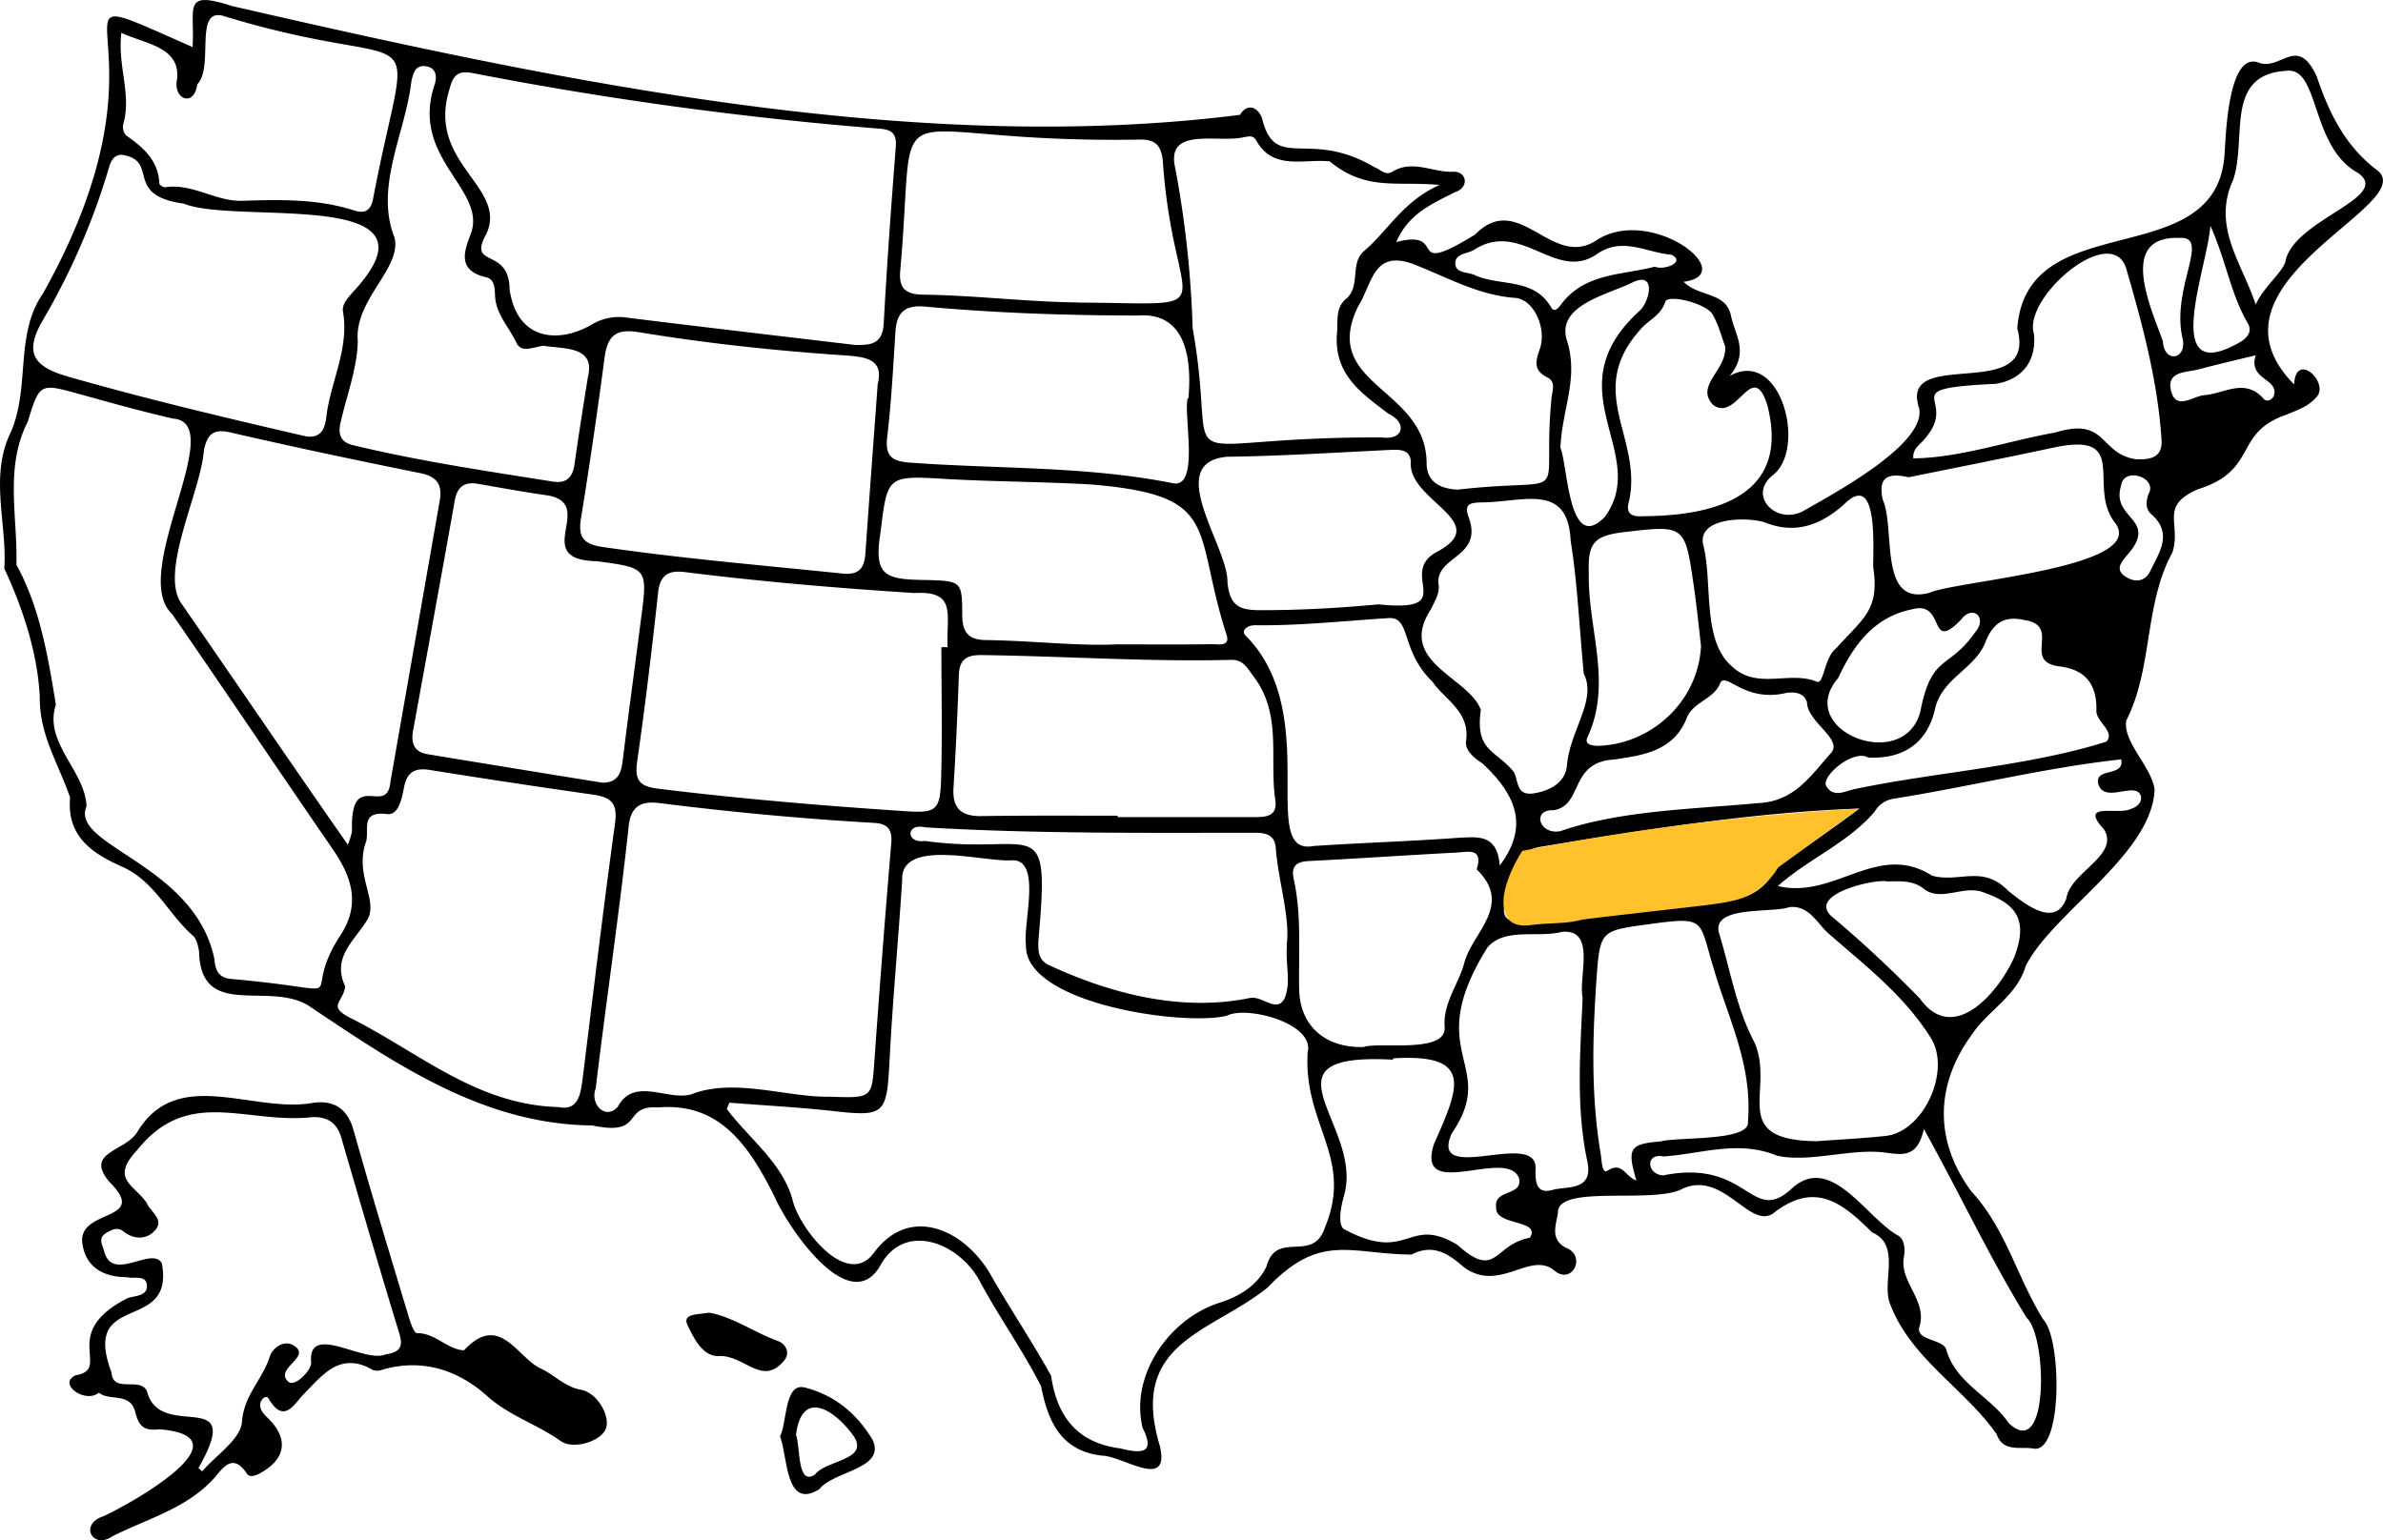 <svg xmlns="http://www.w3.org/2000/svg" viewBox="0 0 580.79 375.5"><defs><style>.cls-1{fill:#ffc22c;}</style></defs><g id="Layer_2" data-name="Layer 2"><g id="Layer_1-2" data-name="Layer 1"><path d="M46.93,11.47c.63-9.67-2.65-13.94,9.62-10C135.63,19.64,222.5,38.09,302.2,28c2.15-3.47,5-1.28,5.55,1.48,3.32,12.22,11.49,1.91,27.22,11.28,1.45.5,2.66,2.15,4.35,1.12,4.85-3,9.65.06,14.47,0,3.76-.4,4.49,3.85.74,5C349,49.72,343.21,52.14,340.31,59c13.12-3.39,1.55,9,19.19-1.81,10.68-10.92,18.57,8.37,29.41,1.51,13.19-8.94,35.52,8.11,21.44,10,3.63,3.76,10.37,2.38,11.54,8.31.88,4.51,4.53,8.83-.34,14.65,12.45-7,18.82,17.54,10.64,24.09-6.46,5,.73,12.37,7.33,8.82,6.89-4,29.92-16.16,28.23-25-5.2-15.44,29-.91,23.91-19.5,2.22-30.32,48.49-13,50.51-42.38.33-4.81.87-25.62,8.56-22.33,5.28,1.7,9.32-6.89,13.93,3.35,3,8.83,6.81,16.68,14.4,22.56,12.15,8.34-44.75,27.3-19.93,52.44.4-8.41,9.06-.09,5.23,3.32-1.93,2.15-4.59,3-7.2,4.1-12.89,4.4-6.68,13.51-21.5,18.16-9.46,4.11-4,8.26-6.17,15.34-7,12.81-4.71,28.17-11.29,41.07-.78,5.29,6.12,11.13,6.93,16.73-.58,15.83-24.78,30-31.4,43-2.14,7.4-9.21,10.86-13.17,16.82-8.86,12.1-9.25,25.85-.07,38.22,8.34,9,11.15,21,17.46,31.14,4.61,4.69,4.83,33.29-2.54,31.49-3.12-.47-7.26.95-8.77-3.46-7.85-11.2-20.94-18.42-26-31.79-2.09-5.41,2.76-14.36-4.36-17.41-7.41-7.4-14.1-12.59-24.23-4.55-5.77,3.6-12-10.45-21.86-6.16-6.75,3.85-29.43-.91-30.45,5.36-.13,2.89-2.41,6.83,1.92,9.09,5.16,2,1.43,9.34-2.95,5.45-5.9-4.62-13.27,5.58-21.89-.68-3.72-3.22-7.39-5.88-12.8-3.11-14.86-.09-22.22-5.46-35.08,8.05C295.08,325,275,327.17,282.7,352.56c2.51,10.92-9,2.4-14.07,2.3-10.24-1.13-13.25-8.63-14.9-16.92-4.44-8.76-10-16.5-14.72-25.19-4.78-9.57-18.57-15.45-24.62-3.95-7.5,12.24-22.12-9.3-25.4-16.62-6.85-14-14.21-23.37-28.58-22.21-9-.62-3.16,7.14-16.06,4.39-26.55-.23-47.93-15-68.93-29.05-9.69-6.39-26.55,3.55-26.9-13.37-.25-1.34-.57-3-1.49-3.83-6.06-5.29-9.31-13.29-17.28-16.83-7.07-3.14-13.55-7.28-12.66-16.81-2.74-8.15-7.55-15.29-7.4-24.7-.55-10.59-4.11-21.46-8.64-31.18.69-10.87-3.51-22,1.28-32.59,5.25-11.09,1.06-24.23,8.13-34.44C46.37,7.6,4.57-7.11,46.93,11.47ZM177.76,268.81l-.62,1.55c5.43,7.22,13.5,13.07,16,22.05,1.47,6.75,13.21,22,19.85,13,8.58-11.66,21.68-5.89,28.19,4.89,4.82,8.5,10.37,16.71,15,25.09,1.41,9.94,6.44,16.41,16.89,17.71,5.48,1.39,8.45,1.08,5.42-5-3.14-12.58,6.28-26.54,18.69-30.5,5-1.58,9.29-4.26,11.49-8.85,2.44-9.06,11.32-.63,14.23-9.49,7.14-17.1-5.36-25.09-4.18-42.8,1.65-7-14.85-11.38-19.74-8.84-10.69,2.6-49.57-3-48.93-17.34-.77-5.2,4-20.92-3.49-20.56-6.85.5-27.11-5.56-26.68,4.87-.93,14.55-2.31,29.07-3.06,43.62-.72,13.75-1,14.11-14.78,12.53C194,269.89,185.86,269.46,177.76,268.81ZM21.09,196.58c-4.16,9.62,26.3,14,31.15,37.13.22,2.65.88,4.62,4,4.93,32.78,2.89,15.8,6.13,26.79-10.73,4.91-7.55,2.67-14.18-1.89-20.83C68,188,55.09,168.71,41.9,149.63c-10.55-9.91,14-46.58.3-47.58-7.6-1.73-15.11-3.84-22.62-5.92-9.9-2.75-9.88-2.81-12.82,6.67C1.07,114,4.33,126,4,137.69c5.75,10.39,7.75,22.65,9.62,34.11C10.56,181.09,20.77,187.82,21.09,196.58ZM208.38,84.09c3.75.06,6.69-.11,7-5.19.78-14.36,1.82-28.72,2.94-43.06.26-3.21-.89-4.23-3.9-4.47a889.56,889.56,0,0,1-99.16-13.54c-3.76-.73-4.83.59-5.71,3.9-5.71,18.2,14.41,23.79,8.94,35.4-4.64,8.33,5.65,3,5.71,13.43,1.94,13,12.55,12.93,19.93,8.61A12.89,12.89,0,0,1,153,77.46C171.46,79.75,189.92,81.9,208.38,84.09Zm-6.14,183.26c10.36.37,10.22.36,10.87-8.73q1.88-26.56,4.11-53.09c.31-3.51-1.06-4.75-4.21-4.93-17.54-1-35-2.65-52.43-4.84-4.73-.59-7,1.16-7.4,6.07-2.3,21.22-5.46,42.35-8,63.54-1.43,3.68,2.27,7.79,5.36,4.49,4-7.54,12.26-1.36,18-3.11C179,262.67,192.09,267.61,202.24,267.35Zm-66.19,2.53c5,1,5.49-3.23,6-7.36,2.57-20.61,5-41.24,7.85-61.8.69-4.95-1-6.37-5.34-7q-19.87-2.82-39.68-6c-3.74-.62-5.65.43-6.4,4.16-.54,2.7-1.3,6.92-4.11,6.58-6.48-.8-4.45,3.51-5.09,6.54-3.16,8.51,3.38,14.75,0,19.6-3,4.79-8.42,8.88-5.17,15.8-.31,3.89-4.47,4.72,1.06,7.64C102.17,256.53,116,269.3,136.05,269.88ZM84.79,205.94a20.73,20.73,0,0,0,1-3.29c-.51-15.68,8.6-3.21,9.38-12.15q6-34.2,12-68.42c.68-3.86-.62-5.9-4.66-6.72C87,112.22,71.6,109,56.24,105.44c-4.25-1-5.67.37-6.54,4.3-.72,10.11-11,29.76-5.44,37.45C58.06,167.11,70.69,185.79,84.79,205.94Zm144.65-48.17h1.5c-.35-7.89,2.39-13.8-8.06-13.2-18.72-1.19-37.4-2.78-56-5.11-3.76-.47-6,.58-6.47,4.89-1.5,13.68-3.11,27.36-5.08,41-.66,4.56.14,6.32,5.08,6.92,20,2.46,40.08,4.15,60.18,5.48,7.75.52,8.56-.17,8.79-8.26C229.67,178.9,229.44,168.33,229.44,157.77ZM213.91,93.66c1.57-6.08-2.92-6.64-7.69-7-17-1.13-33.86-2.93-50.62-5.69-5.59-.92-7.56,1-8.25,6.22-1.74,13.08-3.63,26.14-5.75,39.16-.75,4.62.6,6.34,5.32,7,19.4,2.83,38.91,4.46,58.38,6.47,4.09.42,5.37-1.32,5.62-4.94C211.86,121.39,212.88,107.84,213.91,93.66ZM74.52,106.36c3.72.62,4.7-1.94,5-4.62,1-8.63,5.63-16.68,4.08-25.74-.31-1.86,1.15-3.3,2.32-4.7C110.16,45.41,57.6,54.94,44.75,49.63c-14.77-2-5.76-10.48-15-11.88-2-.1-2.73,1.56-3.18,3.07A166.81,166.81,0,0,1,10.47,78C5.82,86,8,89.43,17,91.93,36,97.35,55.26,101.92,74.52,106.36Zm72.26,84.44c3.9,0,4.63-2.38,5-5.51,1.4-11.5,3-23,4.46-34.47,1.62-12.33,1.63-12.33-10.66-14-16.57-.27-.21-13.65-11.8-16-5.73-.82-11.44-1.84-17.14-2.85-3.41-.61-5.2.61-5.82,4.13-3.31,18.69-6.75,37.36-10.14,56-.54,3,.18,5.21,3.52,5.76Q125.5,187.37,146.78,190.8ZM350.84,45.09c-10.7-1-17.83,1.57-26.77-5.76-6.41-.63-13.81,2.29-17.9-5.1-.87-1.4-1.8-.92-3-.8C297.05,35,284,30.64,286.44,41a250.7,250.7,0,0,1,4.23,39c6.82,38.1-9.38,26.49,46.09,26.63,5.29.77,6.34-3.52,1.59-5.81-6.58-5-13.35-9.55-12.49-19.68.25-3-.39-5.86,2-8.12,4-3.06.94-8.79,4.65-11.88C338.3,56.23,341.92,49.07,350.84,45.09ZM272.39,198.85v.35q16.47,0,32.94,0c2.88,0,6.13.05,5.49-4.22-1.5-10,1.73-20.73-5.24-30-1.68-2.24-2.59-4.2-5.56-4.12-20.36.51-40.69-.91-61-1.17-3.42,0-5.19,1.13-5.32,4.76-.32,9.17-.73,18.34-1.31,27.5-.31,4.85,1.63,7,6.51,7C250,198.78,261.21,198.85,272.39,198.85Zm-140-114.56c-2.78.42-5.35,1.83-6.59-.84-1.75-3.75-4.94-6.86-5.14-11.33-.08-1.77-.08-4.05-2.18-4.53-7.15-1.64-5.36-6.41-3.68-10.72,3.79-10.9-15-18.29-8.83-36.37.51-1.69.45-3.88-2-4.32-2.73-.51-3.28,1.7-3.71,3.69-1.44,12.52-9,25.64-4.12,38,1.91,7.48-9.84,15.13-8.94,25.28C87.06,89.81,84.51,96.38,83,103c-.65,2.74-.06,4.78,2.94,5.5,16.12,3.89,32.51,6.32,48.87,8.91,3.15.5,4.77-1,5.21-4.22,1-7.12,2.13-14.21,3.27-21.31C145.2,84.26,137.27,85.11,132.42,84.29Zm157,12.8h.26c.81-9.21-.37-21-12.22-20.18-17.36,0-34.7-.59-52-2.17-5-.45-6.9,1.52-7.2,6.21-.54,8.56-1,17.13-2,25.63-.56,4.69,1.23,5.87,5.48,6.19,21.35,1.59,42.89.8,64,5C292.53,119.38,288.4,101.29,289.46,97.09Zm-16.77,60c8.83,0,15.82.07,22.81-.05,1.5,0,4.53.66,3.48-2.38-8.32-25.87-1-33.85-32.78-36.54-12.15-.71-24.33-.68-36.5-1.41-13.38-.8-13.4-.47-15,12.95-1.89,11.32,1.53,11.61,11.89,11.75,7.67.27,8,.42,8,8.35,0,4.21,1.26,6.21,5.78,6.28C251.78,156.18,263.12,157.59,272.69,157.06Zm-9.94-83.33c37.53.21,23.34,4.06,20.72-34.61-.42-3.41-1.5-5-5.05-5.13-65.69,1.2-54.7-15.73-58.92,31.74-.47,4.62,1.3,6,5.61,6.07C237.66,72,250.17,73.59,262.75,73.73Zm50.9,156.8c.93-7.05-2-15.36-2.65-23.9-.26-3.25-2.58-3.65-5.15-3.65-26.76,0-53.52.28-80.25-1.32-4.82-1.12-4.81,4-.07,3.32,26.88,3.73,30.54-8.11,27.63,24.18-.1,2.43-.14,4.86,2.63,6.12,15.13,7,32.19,11.38,48.81,8,3.11-.72,6.52,3.77,8.53.13C314.74,239.28,313.27,235.66,313.65,230.53ZM365.52,211c7.25-9.68,3.91-17.22-4.12-24.82-2-1.3-4.44-3.18-4.08-5.61,1-7.07-5.19-10-8.23-14.41-8-7.81-5-16.05-10.92-15.46-10.76.68-21.49,1.86-32.3,1.72-1.93,0-3.75,1.38-2,2.82,18.57,19.14,2.51,53.62,16.28,51,11.76-.79,23.54-1.14,35.29-2C360.31,204,364.91,203.34,365.52,211ZM29.58,8c-1,8,2.55,15,.47,22.23A3.13,3.13,0,0,0,30.72,33c4.2,2.93,7.88,6.09,8.12,11.75,0,.33,1,1,1.43.89,6.62-1,12.31,3.51,18.73,3.31,9.2-.29,18.35-.52,27.27,2.34,2.47.8,4.07.25,4.65-2.79C100.08.5,105.23,19.33,54.81,4,47,1.31,52.32,16.31,48.07,20.56c-.68,5.46-5.59,3.85-5-.72C44.45,11.42,35.39,10.75,29.58,8ZM442.82,278.2c4.78-.36,10.77-.65,16.73-1.28,9.33-1,16-15.91,11.07-23.83-6.47-10.41-16.07-17.73-25-25.55-2.68-2.35-4.71-6.94-9.52-6.4-4.21,1.52-18.8-.47-17.17,6.2,2.77,9,4.22,18.38,8.66,26.76C432.73,265.66,420.92,278,442.82,278.2ZM336,147.33c20.07,2.08,4.24-7.54,14.32-12.86,13.62-7.27-7.18-12.39-6.47-21.8-.08-3-2.47-3.1-4.84-3-13.33.64-26.66,1.51-40,1.68-15.67,1.51.51,22.12.15,30.69.63,5.81,3.07,6.71,8,6.71C316.92,148.77,326.66,148.2,336,147.33Zm50,16.9c-1.18-12.51-1.59-22.53-3.19-32.35-.66-14.52-11.78-9.35-22.06-9.4-2.25.11-4,.29-2.86,3.45,3.8,10-8,9.52-7.3,16.39.41,2.22-.91,4.25-1.86,6.23-8.42,12.91,9.29,16.48,12.18,24.5-1.41,10.12,3.5,9.63,8,15.08,1.25,2.13.46,6,5,5.26,4.17-.7,7.66-2.78,8-6.86C382.6,178.13,389.26,170.64,386,164.23Zm-30.8-44.86c29.1-3.32,20.37,4.43,22.95-22.48.27-1.77,1-3.88-1-4.87-3.46-1.72-2.93-3.92-1.87-6.92,1.76-5-1.43-12.15-6-12.48-9.23-.67-16.94-5.25-25.23-8.39-9.38-3.17-9.52,4.78-13.06,10.49-9.4,19.41,17,19.71,16.71,38.6C348,118.11,351.8,119.15,355.22,119.37ZM332.3,255.25c3.59-1.35,20.24,1.72,19.79-4.83-.44-5.95,3.44-10.51,4.81-15.75,1.91-7.33,12-14,3-22.74,1.7-5.43-2.29-4.22-5-4.08-12,.62-23.9,1.45-35.86,2.05-3.09.16-4.43,1.21-3.72,4.42,1.94,8.88,1.14,17.9,1.32,26.88C316.79,249.74,322.59,255.46,332.3,255.25Zm136.59,20c-1.57,6.84-4.91,6.3-9,5.79-8.52-1.28-18.62,2.48-26.77.7-9.49-3.91-18.49-.42-27.68.18-4.44-.95-4.18,4.37-.09,4.62,20.89-4.24,21.41,12.48,31.42,3.14,9.59-8.67,18.12,7.42,26,11.61,1.43,1,1.59,3.33,1.26,5.07-1.18,6.29,5.94,10.72,3.7,17.33-.55,3.15,5.81,2.76,6.6,5.27,2.33,8.3,10.76,11.4,15.21,17.92,10,9.69,9.35-21.29,4.4-25.62C484.44,305.68,478.23,292.11,468.89,275.23Zm-70.06,12.55c-2.36-7.94-1.62-8.92,5.95-9.55,4-1.12,21.42,0,21.23-4.6,1.13-14.13-4.62-24.78-8.42-37.79-3.58-11.67-1.64-12.49-15.76-10.55-11.5,1.58-11.88,1.41-12.7,13-1,14.33-1.42,28.71,1,43,.25,1.44.27,5,1.66,4.07C395.45,283.05,396.12,286.92,398.83,287.78Zm-13.11-44.53c-1.09-5.12,3.43-16.9-5.05-16.1-5.8,1.53-13.9-1.14-18.13,3.79-16.37,26.12,3,28.3-8.75,45.4-5.53,12.68,20.56-1,20.47,8.37-.1,2.87-.09,6.52,4.05,5.37,3.52-1,10.1.36,8.56-6.93C384.05,269.9,385.15,256.57,385.72,243.25ZM433.3,216c13.86,3.33,24.27-11,37.6-2.52,6.67,1.81,12.26-2.77,18.53,3.67,3.82,3.05,11.48,9.29,14.19,1.87.87-6.36,13.09-10.51,9.16-16.84-6.31-6.88,3.52-3.35,6.62-5,1.38-.43,2.63-1.5,2.41-3-1.06-4-8.71,1.83-10.35-2.88-1.29-4.39,6.39-1.69,5.54-6.18-18.5,2-36.85,6.64-55.3,9.56a6.5,6.5,0,0,0-4.81,3.18C450.53,205.41,440.72,209.38,433.3,216Zm33-104.26c11.4-.12,23.16-4.28,34.57-6.29,12.68-3.92,10.64,5,19.55,6.48,3.15.17,6.7-.08,6.4-4.69-.93-14.35-4.66-28.15-8.64-41.88-3.72-11.22-25.21,7.21-22.47,16,.7,6.49-2.76,11.18-9.32,12.21-25.51,1.23-8.72,3.34-17.1,13.18C468.18,108.29,466.05,109.24,466.32,111.76Zm-1.17,4.59c-6.17-1.37-7.15,1-6.29,5.38,3.23,7.3-1.16,26.12,11.38,22.81,6.65-3,53.88-6.13,45.16-17.22-6.77-8.81,4.05-22.26-15-18.16C488.31,111.73,476.18,114.11,465.15,116.35ZM339.53,258v.33c-34.11-1.83-7.08,16-11.94,33.07-.78,2.66-1.78,7.61.29,8.41,15.59,8.23,15.16-3.6,27.28,3.63,9.71,8.72,8.69,0,17.7-1.7,2.86-4.55-8.56-2.8-8.21-7.41-.66-4.54,6.66-2.65,5.55-7.16-3-7.58-25.43,6.09-20.67-8.4C355.72,264.94,359.19,256.8,339.53,258Zm117-119.75c0-5.53,1.17-23.72-7.22-15.17-5.66,4.95-11.85,7.26-19.24,4.24-4.31-1.31-16.22-1.27-15,5.33,2.44,9.15-.39,23.48,7.05,29.81,6.15,5.83,14,.95,20.7,3.74,1.71.7,1.79-5.93,4.67-8.13C454.24,150.56,458.1,148.73,456.55,138.26Zm-36.1-53.88c-.81-2.15-1.54-5.11-3-7.67-1.56-2.78-11-5.07-11.57-3.12-1.1,3.49-4.37,4.52-6.27,7-13.27,15,.73,26.15-2.53,41.47-.92,3.06.43,4,3.31,3.79,17.82-.07,36.11-5,30.35-27.14-3.65-11.39-7.3,4.36-13.2,0C413,93.93,421,90.23,420.45,84.38Zm32.68,112.75c-25.35.85-52.31,5.17-77.93,9.36-2.69.57-4.36,1.55-5.14,4.18-.93,5.47-8.65,15.79,2.35,13.6,14.34-1.14,28.64-2.69,43-4,6.79-.64,13.63-.93,17.22-8.36C439.15,207.05,446.4,202.23,453.13,197.13Zm-72.81,5.49c14.79-5.08,32.41-5.35,48.11-6.82,9.06-.37,13-6.87,18-12.4,2.52-3.33-5.91-7.45-6-12.12-.64-2.24-2.63-2.63-4.88-2.39-10.41,2.57-14.84-5.25-16.27-2.37-1.53,4-6.58,4.51-8.15,8.5-3.16,8.08-10.71,9.14-17.77,10.15-11,.68-7.4,11.27-14.73,12.36C373.29,197.29,375.1,203.61,380.32,202.62Zm74.91-18c-3.58-1.85-10.85,4.21-10.24,6.76,1.77,3.47,5,1.32,7.39.92,19.95-4.14,41.82-5.45,61-11.48,2.18-2.35-2.12-4.58-2.43-7.28.25-6.58-2.56-10.3-9-11.08-9.33-1.15.8-10-8.73-11.32-4.59-1.05-7.49.69-9.33,5.46-2.47,6.42-10.57,8.73-12.26,16.22C469.73,181.21,463.8,185.12,455.23,184.67Zm-40.65-27.28c-.39-3.24-.95-9-1.78-14.72-2.13-14.62-2.18-14.61-16.82-12.91-7.42.86-9,2.63-8.73,9.89-.35,13.38,5.81,26.76-.24,39.92-.94,1.83.53,2.18,2.21,2.31C401.74,181.66,413.88,171.62,414.58,157.39Zm135.2-83.08c1.89-4.21,6.08-7.4,7.2-10.27,1.62-10.36,26.29-15.83,17.74-21.82-11.69-6.42-9.28-25.83-17.38-24.9-15.34.84-9.59,16.44-13.05,26.58C539,55.31,546.52,64.22,549.78,74.31Zm-90,140.58c-3.32-.5-20.14,3.38-12.83,9,7.29,6.14,14.27,12.71,20.94,19.53,8.15,11.55,19.23-1.37,23.07-10.08,3.13-8.35,1.19-12.7-7.28-15.64-4.79-2.11-10.23,2.23-14.59-.8C466.59,214.69,463.62,214.78,459.79,214.89ZM466,148.54c-9.34,1.89-14.32,8.84-18,16.76-10.92,12.64,15.84,23.41,20,8.3,2.77-14.36,6.86-10.13,13.36-19.44,3.15-3.53-.56-7-3.49-3C469.83,159.35,474.34,146.26,466,148.54Zm-85.7-39.43c1.87,4.61,2,26.17,10.91,16.81,11.09-15.62-12.92-30.83,8.46-50.21,2.46-2.34,4-9.61-1.71-6.9-5.91,3-19,5.56-16,14.4C384.76,92.34,380.72,99.69,380.31,109.11Zm23-44.11c2.15,1,7.72-1.07,4.05-2.91-6-.45-11.94-4.53-18.21-.1-10,6.83-18.53-8.62-30-1-1.72.88-4.52.9-4.45,3.28s3,2,4.73,2.79c6.11,2.82,14.37.52,18.63,7.88.75,1.29,1.72.23,2.32-.59C386.16,66.44,395.31,67.14,403.34,65Zm128-7c-15.36-.63-7,17.18-4.15,25.2.31,5.56,6.08,4.41,4.75-.89C529.17,70.24,538.76,57.63,531.33,58Zm7.42-2.9c-.7,10.14-12.57,39.91,7.48,28.16,1.53-1,2.83-2.47,1.6-4.53C543.72,71.8,542.6,63.72,538.75,55.11Zm-15.18,65.51c2.67-4.14-5.92-7-6.57-2.27-2.66,8.41,9.57,8,1.27,17.22-1.32,1.57-2.74,3.36-.24,5,2.3,1.48,4.77,1.33,6.07-1.36,2.17-4.53,5.62-9.18.2-13.9C522.93,124.07,523,122.47,523.57,120.62Zm26.2-34c-5.21,1.28-9.49,2.26-13.72,3.4-3,.82-8.12.35-6.87,5.32,1.2,4.81,5.35,1.22,8.09,1,4.88-.33,9.86-4.32,14.47.9.71.81,2,.33,2.47-.72C555.56,92.19,547.83,92.71,549.77,86.6Z"/><path d="M24.11,339.5c-3.31,2.77-10.22-2.13-5.67-4.23,9.06-1.52-4.39-10.26,12.81-18.88,1.81-.51,4.69-.5,4.57-2.95-.13-2.79-3.16-1.59-4.89-2.09-5.89,0-10.27-2.58-10.91-8.65-.52-8.11,16.34-4.9,6.72-14.49-6.32-7.41,3.68-7.37,6.72-12.24,9.67-16.12,27.95-4.65,42.43-7.05,5.1-.86,8.7,1,10.28,6.59,4.2,15,8.76,29.93,13.25,44.87.5,1.68,1.4,4.58,2.21,4.61,4.44-.06,7.52,4.09,11.48,4.18,8.69-9.34,12.9,1.79,18.69,4.45,3.28,1.51,5.84,4.48,9.83,5.19s7.22,6.5,6,9.54-7.9,5.14-11,2.94c-5.69-4.07-12.45-6.09-17.86-10.93-7-6.29-15.72-9.28-25.48-6.48a3.48,3.48,0,0,1-2.34.13c-8-4.66-12.23,1.07-17,5.93-2.21,2.26-4.76,7.42-8.49,1-.61-1-1.85.21-2,1.15-.29,1.53.84,2.66,1.81,3.59,5.12,5,4.47,9.94-1.8,13.42-1.14.63-2.62,1.18-3.29.16-3.54-5.37-6-1.14-8,1.1-6.74,7.44-16.26,9.85-24.73,14.13-4.88,3.41-8.24-2.94-2.24-4.86,6.83-3.13,35.67-19.35,13.7-21.2-4,.47-5.1-.82-6-4.4C31.65,339.38,26.53,341.61,24.11,339.5Zm24.26,18.38.9.81c3.43-4,9.4-7.83,9.7-12.07.48-6.58,5.09-10.43,6.78-15.92.64-2.08,3.45-4.2,5.87-2.67,4.52,2.8-5,5.59-1.29,8.86,1.67,1.28,5.92-3.13,5.48-5-.59-9.46,12.88.48,18.13-1.7,3.17-.53,4.49-1.5,3.39-5.09-4.85-15.85-9.5-31.77-14.13-47.69-1.06-3.64-3.25-5.15-7-5.08-16.32,1.81-30.27-7.61-42.81,8.09-6.57,7-.7,8.39,2.32,12.75.89,2.22,4.42,4.07,2.11,6.73-1.95,2.23-5,2.41-7.6.39-1.64-1.28-2.94-.54-4.36.3-2.05,1.22-.88,2.93-.52,4.27,1.9,8.05,11.68-1.23,14.1,3.1,3.26,17.32-19.86,6.5-12.25,26.64.27,5.4,7.74.54,8.79,5.11C39.61,351.3,59.87,337.7,48.37,357.88Z"/><path d="M190.11,350.16c1.78-3.43,1-13.26,6.11-11.9,7.32,1.9,12.68,6.43,16.47,12.77,3.25,7.12-9.56,7.54-13,12C191.29,368.3,192,354.82,190.11,350.16Zm3.92-.28c1.06,2.68.18,12.56,4.61,9.58,2.56-3.55,13.34-3.45,9.42-9.36C203.6,343.79,195.36,338.3,194,349.88Z"/><path d="M172.85,320c5.94,1.06,11,4.88,16.71,6.9,1.88.65,3.23,2.9,1.45,4.9-5.32,6.34-9.84-1.77-16-1.2-3.88,0-6.08-4.67-7.46-7.59S170.39,320.49,172.85,320Z"/><path class="cls-1" d="M371,207.44c3-.59,7-1.36,11.8-2.2,7.9-1.39,20.45-3.43,36-5.2,10.24-1.16,21.74-2.2,34.33-2.91L433.4,211.44a19.51,19.51,0,0,1-3.74,4.49c-4.46,4-9,4.18-23.14,5.8-13.68,1.57-20.52,2.36-21.12,2.51-3.77,1-7.74.72-11.6,1.2-1.58.2-4.14.53-5.8-1a4.93,4.93,0,0,1-1.4-2.8C365.51,216.35,370.16,208.78,371,207.44Z"/></g></g></svg>